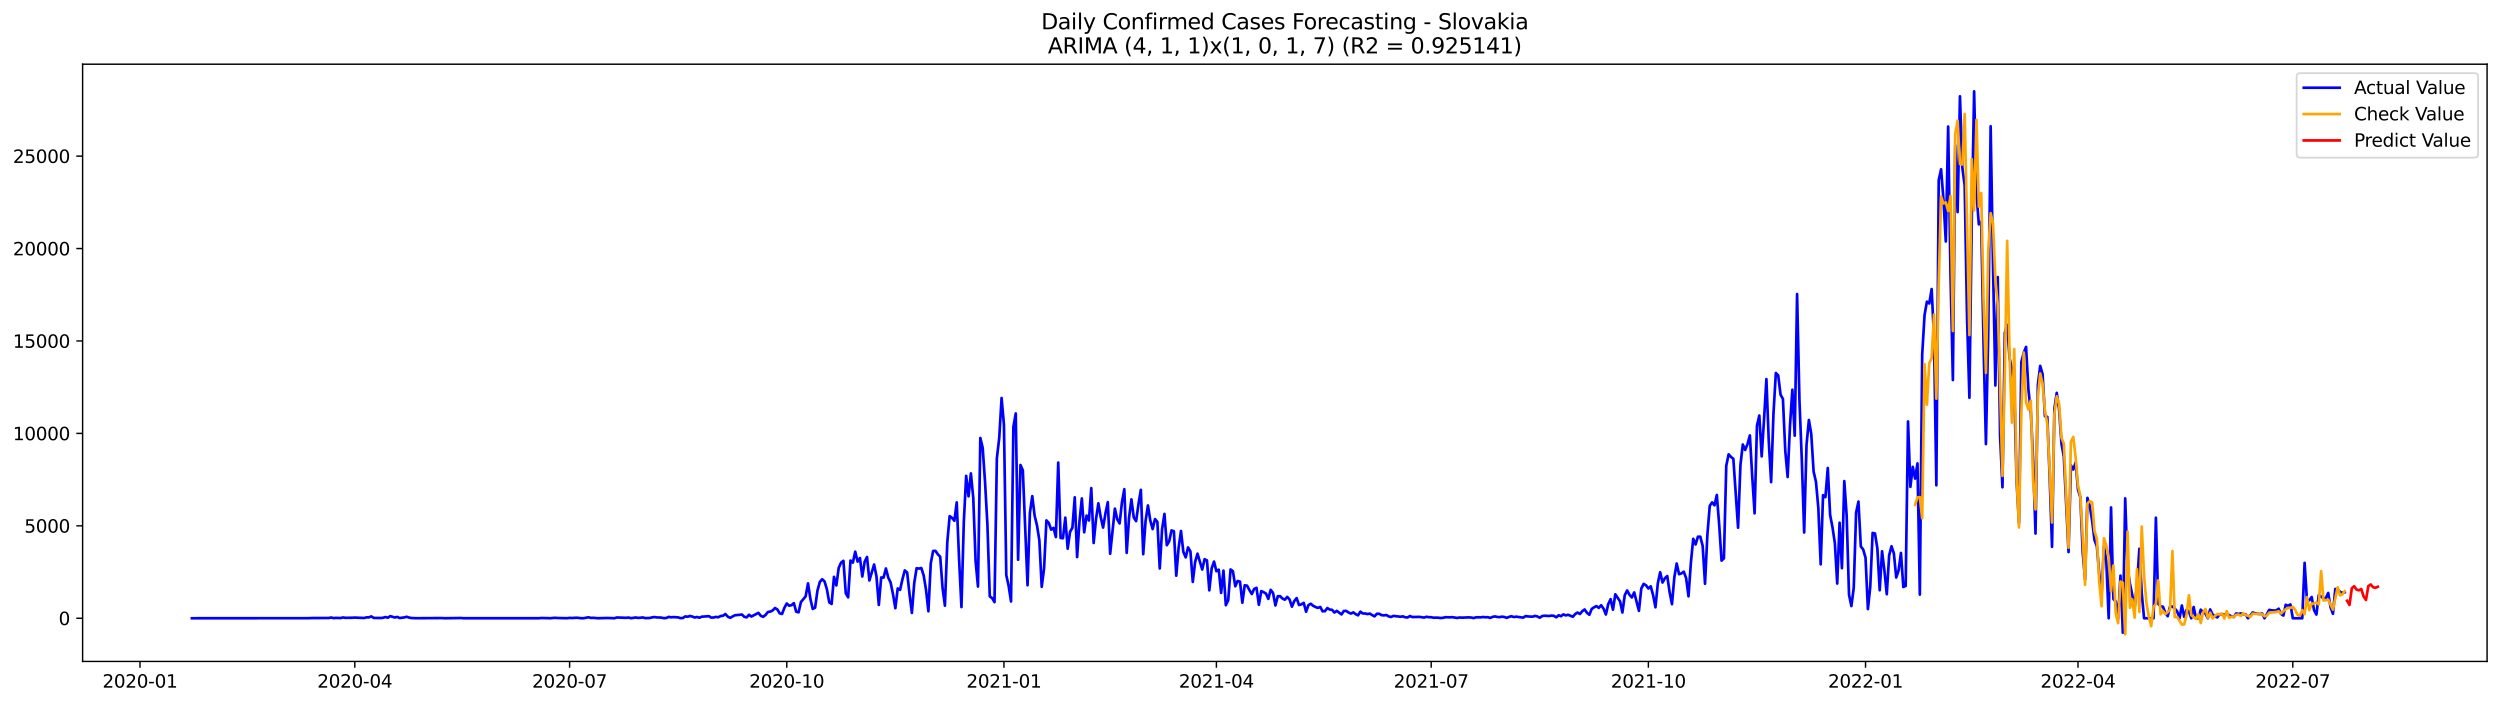 <?xml version="1.0" encoding="utf-8" standalone="no"?>
<!DOCTYPE svg PUBLIC "-//W3C//DTD SVG 1.1//EN"
  "http://www.w3.org/Graphics/SVG/1.1/DTD/svg11.dtd">
<svg xmlns:xlink="http://www.w3.org/1999/xlink" width="1392.412pt" height="392.274pt" viewBox="0 0 1392.412 392.274" xmlns="http://www.w3.org/2000/svg" version="1.1">
 <defs>
  <style type="text/css">*{stroke-linejoin: round; stroke-linecap: butt}</style>
 </defs>
 <g id="figure_1">
  <g id="patch_1">
   <path d="M 0 392.274 
L 1392.412 392.274 
L 1392.412 0 
L 0 0 
z
" style="fill: #ffffff"/>
  </g>
  <g id="axes_1">
   <g id="patch_2">
    <path d="M 46.013 368.396 
L 1385.213 368.396 
L 1385.213 35.755 
L 46.013 35.755 
z
" style="fill: #ffffff"/>
   </g>
   <g id="matplotlib.axis_1">
    <g id="xtick_1">
     <g id="line2d_1">
      <defs>
       <path id="mdaaba866e5" d="M 0 0 
L 0 3.5 
" style="stroke: #000000; stroke-width: 0.8"/>
      </defs>
      <g>
       <use xlink:href="#mdaaba866e5" x="77.961" y="368.396" style="stroke: #000000; stroke-width: 0.8"/>
      </g>
     </g>
     <g id="text_1">
      <!-- 2020-01 -->
      <g transform="translate(57.069 382.994)scale(0.1 -0.1)">
       <defs>
        <path id="DejaVuSans-32" d="M 1228 531 
L 3431 531 
L 3431 0 
L 469 0 
L 469 531 
Q 828 903 1448 1529 
Q 2069 2156 2228 2338 
Q 2531 2678 2651 2914 
Q 2772 3150 2772 3378 
Q 2772 3750 2511 3984 
Q 2250 4219 1831 4219 
Q 1534 4219 1204 4116 
Q 875 4013 500 3803 
L 500 4441 
Q 881 4594 1212 4672 
Q 1544 4750 1819 4750 
Q 2544 4750 2975 4387 
Q 3406 4025 3406 3419 
Q 3406 3131 3298 2873 
Q 3191 2616 2906 2266 
Q 2828 2175 2409 1742 
Q 1991 1309 1228 531 
z
" transform="scale(0.016)"/>
        <path id="DejaVuSans-30" d="M 2034 4250 
Q 1547 4250 1301 3770 
Q 1056 3291 1056 2328 
Q 1056 1369 1301 889 
Q 1547 409 2034 409 
Q 2525 409 2770 889 
Q 3016 1369 3016 2328 
Q 3016 3291 2770 3770 
Q 2525 4250 2034 4250 
z
M 2034 4750 
Q 2819 4750 3233 4129 
Q 3647 3509 3647 2328 
Q 3647 1150 3233 529 
Q 2819 -91 2034 -91 
Q 1250 -91 836 529 
Q 422 1150 422 2328 
Q 422 3509 836 4129 
Q 1250 4750 2034 4750 
z
" transform="scale(0.016)"/>
        <path id="DejaVuSans-2d" d="M 313 2009 
L 1997 2009 
L 1997 1497 
L 313 1497 
L 313 2009 
z
" transform="scale(0.016)"/>
        <path id="DejaVuSans-31" d="M 794 531 
L 1825 531 
L 1825 4091 
L 703 3866 
L 703 4441 
L 1819 4666 
L 2450 4666 
L 2450 531 
L 3481 531 
L 3481 0 
L 794 0 
L 794 531 
z
" transform="scale(0.016)"/>
       </defs>
       <use xlink:href="#DejaVuSans-32"/>
       <use xlink:href="#DejaVuSans-30" x="63.623"/>
       <use xlink:href="#DejaVuSans-32" x="127.246"/>
       <use xlink:href="#DejaVuSans-30" x="190.869"/>
       <use xlink:href="#DejaVuSans-2d" x="254.492"/>
       <use xlink:href="#DejaVuSans-30" x="290.576"/>
       <use xlink:href="#DejaVuSans-31" x="354.199"/>
      </g>
     </g>
    </g>
    <g id="xtick_2">
     <g id="line2d_2">
      <g>
       <use xlink:href="#mdaaba866e5" x="197.603" y="368.396" style="stroke: #000000; stroke-width: 0.8"/>
      </g>
     </g>
     <g id="text_2">
      <!-- 2020-04 -->
      <g transform="translate(176.711 382.994)scale(0.1 -0.1)">
       <defs>
        <path id="DejaVuSans-34" d="M 2419 4116 
L 825 1625 
L 2419 1625 
L 2419 4116 
z
M 2253 4666 
L 3047 4666 
L 3047 1625 
L 3713 1625 
L 3713 1100 
L 3047 1100 
L 3047 0 
L 2419 0 
L 2419 1100 
L 313 1100 
L 313 1709 
L 2253 4666 
z
" transform="scale(0.016)"/>
       </defs>
       <use xlink:href="#DejaVuSans-32"/>
       <use xlink:href="#DejaVuSans-30" x="63.623"/>
       <use xlink:href="#DejaVuSans-32" x="127.246"/>
       <use xlink:href="#DejaVuSans-30" x="190.869"/>
       <use xlink:href="#DejaVuSans-2d" x="254.492"/>
       <use xlink:href="#DejaVuSans-30" x="290.576"/>
       <use xlink:href="#DejaVuSans-34" x="354.199"/>
      </g>
     </g>
    </g>
    <g id="xtick_3">
     <g id="line2d_3">
      <g>
       <use xlink:href="#mdaaba866e5" x="317.245" y="368.396" style="stroke: #000000; stroke-width: 0.8"/>
      </g>
     </g>
     <g id="text_3">
      <!-- 2020-07 -->
      <g transform="translate(296.353 382.994)scale(0.1 -0.1)">
       <defs>
        <path id="DejaVuSans-37" d="M 525 4666 
L 3525 4666 
L 3525 4397 
L 1831 0 
L 1172 0 
L 2766 4134 
L 525 4134 
L 525 4666 
z
" transform="scale(0.016)"/>
       </defs>
       <use xlink:href="#DejaVuSans-32"/>
       <use xlink:href="#DejaVuSans-30" x="63.623"/>
       <use xlink:href="#DejaVuSans-32" x="127.246"/>
       <use xlink:href="#DejaVuSans-30" x="190.869"/>
       <use xlink:href="#DejaVuSans-2d" x="254.492"/>
       <use xlink:href="#DejaVuSans-30" x="290.576"/>
       <use xlink:href="#DejaVuSans-37" x="354.199"/>
      </g>
     </g>
    </g>
    <g id="xtick_4">
     <g id="line2d_4">
      <g>
       <use xlink:href="#mdaaba866e5" x="438.201" y="368.396" style="stroke: #000000; stroke-width: 0.8"/>
      </g>
     </g>
     <g id="text_4">
      <!-- 2020-10 -->
      <g transform="translate(417.31 382.994)scale(0.1 -0.1)">
       <use xlink:href="#DejaVuSans-32"/>
       <use xlink:href="#DejaVuSans-30" x="63.623"/>
       <use xlink:href="#DejaVuSans-32" x="127.246"/>
       <use xlink:href="#DejaVuSans-30" x="190.869"/>
       <use xlink:href="#DejaVuSans-2d" x="254.492"/>
       <use xlink:href="#DejaVuSans-31" x="290.576"/>
       <use xlink:href="#DejaVuSans-30" x="354.199"/>
      </g>
     </g>
    </g>
    <g id="xtick_5">
     <g id="line2d_5">
      <g>
       <use xlink:href="#mdaaba866e5" x="559.158" y="368.396" style="stroke: #000000; stroke-width: 0.8"/>
      </g>
     </g>
     <g id="text_5">
      <!-- 2021-01 -->
      <g transform="translate(538.266 382.994)scale(0.1 -0.1)">
       <use xlink:href="#DejaVuSans-32"/>
       <use xlink:href="#DejaVuSans-30" x="63.623"/>
       <use xlink:href="#DejaVuSans-32" x="127.246"/>
       <use xlink:href="#DejaVuSans-31" x="190.869"/>
       <use xlink:href="#DejaVuSans-2d" x="254.492"/>
       <use xlink:href="#DejaVuSans-30" x="290.576"/>
       <use xlink:href="#DejaVuSans-31" x="354.199"/>
      </g>
     </g>
    </g>
    <g id="xtick_6">
     <g id="line2d_6">
      <g>
       <use xlink:href="#mdaaba866e5" x="677.485" y="368.396" style="stroke: #000000; stroke-width: 0.8"/>
      </g>
     </g>
     <g id="text_6">
      <!-- 2021-04 -->
      <g transform="translate(656.593 382.994)scale(0.1 -0.1)">
       <use xlink:href="#DejaVuSans-32"/>
       <use xlink:href="#DejaVuSans-30" x="63.623"/>
       <use xlink:href="#DejaVuSans-32" x="127.246"/>
       <use xlink:href="#DejaVuSans-31" x="190.869"/>
       <use xlink:href="#DejaVuSans-2d" x="254.492"/>
       <use xlink:href="#DejaVuSans-30" x="290.576"/>
       <use xlink:href="#DejaVuSans-34" x="354.199"/>
      </g>
     </g>
    </g>
    <g id="xtick_7">
     <g id="line2d_7">
      <g>
       <use xlink:href="#mdaaba866e5" x="797.127" y="368.396" style="stroke: #000000; stroke-width: 0.8"/>
      </g>
     </g>
     <g id="text_7">
      <!-- 2021-07 -->
      <g transform="translate(776.235 382.994)scale(0.1 -0.1)">
       <use xlink:href="#DejaVuSans-32"/>
       <use xlink:href="#DejaVuSans-30" x="63.623"/>
       <use xlink:href="#DejaVuSans-32" x="127.246"/>
       <use xlink:href="#DejaVuSans-31" x="190.869"/>
       <use xlink:href="#DejaVuSans-2d" x="254.492"/>
       <use xlink:href="#DejaVuSans-30" x="290.576"/>
       <use xlink:href="#DejaVuSans-37" x="354.199"/>
      </g>
     </g>
    </g>
    <g id="xtick_8">
     <g id="line2d_8">
      <g>
       <use xlink:href="#mdaaba866e5" x="918.083" y="368.396" style="stroke: #000000; stroke-width: 0.8"/>
      </g>
     </g>
     <g id="text_8">
      <!-- 2021-10 -->
      <g transform="translate(897.192 382.994)scale(0.1 -0.1)">
       <use xlink:href="#DejaVuSans-32"/>
       <use xlink:href="#DejaVuSans-30" x="63.623"/>
       <use xlink:href="#DejaVuSans-32" x="127.246"/>
       <use xlink:href="#DejaVuSans-31" x="190.869"/>
       <use xlink:href="#DejaVuSans-2d" x="254.492"/>
       <use xlink:href="#DejaVuSans-31" x="290.576"/>
       <use xlink:href="#DejaVuSans-30" x="354.199"/>
      </g>
     </g>
    </g>
    <g id="xtick_9">
     <g id="line2d_9">
      <g>
       <use xlink:href="#mdaaba866e5" x="1039.04" y="368.396" style="stroke: #000000; stroke-width: 0.8"/>
      </g>
     </g>
     <g id="text_9">
      <!-- 2022-01 -->
      <g transform="translate(1018.149 382.994)scale(0.1 -0.1)">
       <use xlink:href="#DejaVuSans-32"/>
       <use xlink:href="#DejaVuSans-30" x="63.623"/>
       <use xlink:href="#DejaVuSans-32" x="127.246"/>
       <use xlink:href="#DejaVuSans-32" x="190.869"/>
       <use xlink:href="#DejaVuSans-2d" x="254.492"/>
       <use xlink:href="#DejaVuSans-30" x="290.576"/>
       <use xlink:href="#DejaVuSans-31" x="354.199"/>
      </g>
     </g>
    </g>
    <g id="xtick_10">
     <g id="line2d_10">
      <g>
       <use xlink:href="#mdaaba866e5" x="1157.367" y="368.396" style="stroke: #000000; stroke-width: 0.8"/>
      </g>
     </g>
     <g id="text_10">
      <!-- 2022-04 -->
      <g transform="translate(1136.476 382.994)scale(0.1 -0.1)">
       <use xlink:href="#DejaVuSans-32"/>
       <use xlink:href="#DejaVuSans-30" x="63.623"/>
       <use xlink:href="#DejaVuSans-32" x="127.246"/>
       <use xlink:href="#DejaVuSans-32" x="190.869"/>
       <use xlink:href="#DejaVuSans-2d" x="254.492"/>
       <use xlink:href="#DejaVuSans-30" x="290.576"/>
       <use xlink:href="#DejaVuSans-34" x="354.199"/>
      </g>
     </g>
    </g>
    <g id="xtick_11">
     <g id="line2d_11">
      <g>
       <use xlink:href="#mdaaba866e5" x="1277.009" y="368.396" style="stroke: #000000; stroke-width: 0.8"/>
      </g>
     </g>
     <g id="text_11">
      <!-- 2022-07 -->
      <g transform="translate(1256.118 382.994)scale(0.1 -0.1)">
       <use xlink:href="#DejaVuSans-32"/>
       <use xlink:href="#DejaVuSans-30" x="63.623"/>
       <use xlink:href="#DejaVuSans-32" x="127.246"/>
       <use xlink:href="#DejaVuSans-32" x="190.869"/>
       <use xlink:href="#DejaVuSans-2d" x="254.492"/>
       <use xlink:href="#DejaVuSans-30" x="290.576"/>
       <use xlink:href="#DejaVuSans-37" x="354.199"/>
      </g>
     </g>
    </g>
   </g>
   <g id="matplotlib.axis_2">
    <g id="ytick_1">
     <g id="line2d_12">
      <defs>
       <path id="m11fe062d06" d="M 0 0 
L -3.5 0 
" style="stroke: #000000; stroke-width: 0.8"/>
      </defs>
      <g>
       <use xlink:href="#m11fe062d06" x="46.013" y="344.343" style="stroke: #000000; stroke-width: 0.8"/>
      </g>
     </g>
     <g id="text_12">
      <!-- 0 -->
      <g transform="translate(32.65 348.142)scale(0.1 -0.1)">
       <use xlink:href="#DejaVuSans-30"/>
      </g>
     </g>
    </g>
    <g id="ytick_2">
     <g id="line2d_13">
      <g>
       <use xlink:href="#m11fe062d06" x="46.013" y="292.865" style="stroke: #000000; stroke-width: 0.8"/>
      </g>
     </g>
     <g id="text_13">
      <!-- 5000 -->
      <g transform="translate(13.562 296.664)scale(0.1 -0.1)">
       <defs>
        <path id="DejaVuSans-35" d="M 691 4666 
L 3169 4666 
L 3169 4134 
L 1269 4134 
L 1269 2991 
Q 1406 3038 1543 3061 
Q 1681 3084 1819 3084 
Q 2600 3084 3056 2656 
Q 3513 2228 3513 1497 
Q 3513 744 3044 326 
Q 2575 -91 1722 -91 
Q 1428 -91 1123 -41 
Q 819 9 494 109 
L 494 744 
Q 775 591 1075 516 
Q 1375 441 1709 441 
Q 2250 441 2565 725 
Q 2881 1009 2881 1497 
Q 2881 1984 2565 2268 
Q 2250 2553 1709 2553 
Q 1456 2553 1204 2497 
Q 953 2441 691 2322 
L 691 4666 
z
" transform="scale(0.016)"/>
       </defs>
       <use xlink:href="#DejaVuSans-35"/>
       <use xlink:href="#DejaVuSans-30" x="63.623"/>
       <use xlink:href="#DejaVuSans-30" x="127.246"/>
       <use xlink:href="#DejaVuSans-30" x="190.869"/>
      </g>
     </g>
    </g>
    <g id="ytick_3">
     <g id="line2d_14">
      <g>
       <use xlink:href="#m11fe062d06" x="46.013" y="241.386" style="stroke: #000000; stroke-width: 0.8"/>
      </g>
     </g>
     <g id="text_14">
      <!-- 10000 -->
      <g transform="translate(7.2 245.186)scale(0.1 -0.1)">
       <use xlink:href="#DejaVuSans-31"/>
       <use xlink:href="#DejaVuSans-30" x="63.623"/>
       <use xlink:href="#DejaVuSans-30" x="127.246"/>
       <use xlink:href="#DejaVuSans-30" x="190.869"/>
       <use xlink:href="#DejaVuSans-30" x="254.492"/>
      </g>
     </g>
    </g>
    <g id="ytick_4">
     <g id="line2d_15">
      <g>
       <use xlink:href="#m11fe062d06" x="46.013" y="189.908" style="stroke: #000000; stroke-width: 0.8"/>
      </g>
     </g>
     <g id="text_15">
      <!-- 15000 -->
      <g transform="translate(7.2 193.707)scale(0.1 -0.1)">
       <use xlink:href="#DejaVuSans-31"/>
       <use xlink:href="#DejaVuSans-35" x="63.623"/>
       <use xlink:href="#DejaVuSans-30" x="127.246"/>
       <use xlink:href="#DejaVuSans-30" x="190.869"/>
       <use xlink:href="#DejaVuSans-30" x="254.492"/>
      </g>
     </g>
    </g>
    <g id="ytick_5">
     <g id="line2d_16">
      <g>
       <use xlink:href="#m11fe062d06" x="46.013" y="138.43" style="stroke: #000000; stroke-width: 0.8"/>
      </g>
     </g>
     <g id="text_16">
      <!-- 20000 -->
      <g transform="translate(7.2 142.229)scale(0.1 -0.1)">
       <use xlink:href="#DejaVuSans-32"/>
       <use xlink:href="#DejaVuSans-30" x="63.623"/>
       <use xlink:href="#DejaVuSans-30" x="127.246"/>
       <use xlink:href="#DejaVuSans-30" x="190.869"/>
       <use xlink:href="#DejaVuSans-30" x="254.492"/>
      </g>
     </g>
    </g>
    <g id="ytick_6">
     <g id="line2d_17">
      <g>
       <use xlink:href="#m11fe062d06" x="46.013" y="86.951" style="stroke: #000000; stroke-width: 0.8"/>
      </g>
     </g>
     <g id="text_17">
      <!-- 25000 -->
      <g transform="translate(7.2 90.751)scale(0.1 -0.1)">
       <use xlink:href="#DejaVuSans-32"/>
       <use xlink:href="#DejaVuSans-35" x="63.623"/>
       <use xlink:href="#DejaVuSans-30" x="127.246"/>
       <use xlink:href="#DejaVuSans-30" x="190.869"/>
       <use xlink:href="#DejaVuSans-30" x="254.492"/>
      </g>
     </g>
    </g>
   </g>
   <g id="line2d_18">
    <path d="M 106.885 344.343 
L 171.308 344.312 
L 173.937 344.23 
L 183.14 344.199 
L 184.455 343.921 
L 185.77 344.271 
L 187.085 344.147 
L 189.714 344.24 
L 191.029 343.9 
L 192.344 344.106 
L 196.288 344.065 
L 197.603 343.962 
L 200.232 344.096 
L 202.862 344.199 
L 204.176 343.838 
L 205.491 343.859 
L 206.806 343.303 
L 208.121 344.147 
L 212.065 344.199 
L 213.38 344.065 
L 214.694 343.663 
L 216.009 344.055 
L 217.324 343.169 
L 219.953 343.931 
L 221.268 343.602 
L 222.583 344.219 
L 225.212 343.88 
L 226.527 343.509 
L 227.842 343.982 
L 229.157 344.209 
L 231.786 344.322 
L 246.248 344.24 
L 247.563 344.343 
L 256.766 344.209 
L 258.081 344.333 
L 300.153 344.333 
L 301.468 344.199 
L 306.727 344.333 
L 308.041 344.158 
L 309.356 344.106 
L 310.671 344.209 
L 313.3 344.271 
L 315.93 344.322 
L 317.245 344.137 
L 318.559 344.209 
L 321.189 344.044 
L 323.818 344.333 
L 325.133 344.322 
L 327.763 343.797 
L 329.077 344.147 
L 330.392 344.106 
L 333.021 344.333 
L 338.28 344.199 
L 342.225 344.333 
L 343.539 343.921 
L 348.798 344.106 
L 350.113 343.952 
L 351.428 344.322 
L 354.057 343.921 
L 355.372 344.137 
L 356.687 344.065 
L 358.002 343.88 
L 359.316 344.271 
L 361.946 344.199 
L 363.261 343.838 
L 364.575 343.694 
L 365.89 343.9 
L 367.205 343.9 
L 368.52 344.034 
L 369.834 344.312 
L 371.149 344.178 
L 372.464 343.571 
L 373.779 343.838 
L 375.093 343.705 
L 377.723 343.859 
L 379.038 344.291 
L 380.352 344.188 
L 381.667 343.313 
L 382.982 343.519 
L 384.297 343.076 
L 385.611 343.406 
L 386.926 343.931 
L 388.241 343.643 
L 389.556 344.055 
L 390.87 343.478 
L 393.5 343.293 
L 394.815 343.169 
L 396.129 343.993 
L 397.444 343.921 
L 398.759 343.602 
L 400.074 343.797 
L 401.388 343.097 
L 402.703 342.932 
L 404.018 342.016 
L 405.333 343.437 
L 406.647 344.116 
L 409.277 342.685 
L 411.906 342.428 
L 413.221 342.273 
L 414.536 343.529 
L 415.85 343.849 
L 417.165 342.407 
L 418.48 343.396 
L 422.424 341.357 
L 423.739 342.994 
L 425.054 343.529 
L 426.368 342.541 
L 427.683 340.863 
L 428.998 340.636 
L 430.313 340.029 
L 431.627 338.66 
L 432.942 339.422 
L 434.257 341.614 
L 435.572 341.965 
L 436.886 338.505 
L 438.201 336.137 
L 439.516 337.352 
L 440.831 337.095 
L 442.145 335.921 
L 443.46 340.708 
L 444.775 341.048 
L 446.09 335.314 
L 448.719 332.153 
L 450.034 324.915 
L 451.349 333.491 
L 452.663 339.154 
L 453.978 338.464 
L 455.293 328.961 
L 456.608 324.163 
L 457.922 322.609 
L 459.237 323.803 
L 460.552 328.21 
L 461.867 335.489 
L 463.181 336.374 
L 464.496 321.281 
L 465.811 326.058 
L 467.126 316.318 
L 468.44 313.363 
L 469.755 312.354 
L 471.07 330.423 
L 472.385 332.688 
L 473.699 312.21 
L 475.014 313.353 
L 476.329 307.258 
L 477.644 312.787 
L 478.958 310.81 
L 480.273 321.085 
L 481.588 312.859 
L 482.903 310.223 
L 484.217 323.299 
L 486.847 314.424 
L 488.161 321.003 
L 489.476 336.93 
L 490.791 321.641 
L 492.106 321.713 
L 493.42 316.627 
L 494.735 321.723 
L 496.05 324.483 
L 497.365 330.969 
L 498.679 338.763 
L 499.994 327.746 
L 501.309 328.539 
L 502.624 322.65 
L 503.938 317.698 
L 505.253 318.892 
L 506.568 330.897 
L 507.883 341.378 
L 509.197 324.73 
L 510.512 316.493 
L 511.827 316.689 
L 513.142 316.38 
L 514.456 320.519 
L 515.771 328.56 
L 517.086 340.472 
L 518.401 313.754 
L 519.715 306.867 
L 521.03 306.815 
L 522.345 308.74 
L 523.66 310.058 
L 524.974 327.499 
L 526.289 337.332 
L 527.604 301.997 
L 528.919 287.47 
L 530.233 288.427 
L 531.548 290.044 
L 532.863 279.82 
L 534.178 311.5 
L 535.492 338.124 
L 536.807 290.744 
L 538.122 265.035 
L 539.437 276.433 
L 540.751 263.676 
L 542.066 277.195 
L 543.381 312.612 
L 544.696 326.686 
L 546.01 243.929 
L 547.325 249.468 
L 548.64 268.629 
L 549.955 292.206 
L 551.269 332.173 
L 552.584 333.162 
L 553.899 335.355 
L 555.214 255.306 
L 556.528 244.032 
L 557.843 221.67 
L 559.158 236.486 
L 560.473 320.395 
L 561.787 326.377 
L 563.102 334.994 
L 564.417 237.814 
L 565.731 230.267 
L 567.046 311.757 
L 568.361 258.982 
L 569.676 261.947 
L 572.305 325.965 
L 573.62 285.616 
L 574.935 276.34 
L 576.249 287.171 
L 577.564 292.638 
L 578.879 300.885 
L 580.194 326.83 
L 581.508 316.606 
L 582.823 289.838 
L 584.138 291.279 
L 585.453 295.006 
L 586.767 294.018 
L 588.082 299.124 
L 589.397 257.653 
L 590.712 299.619 
L 592.026 299.783 
L 593.341 288.314 
L 594.656 305.611 
L 595.971 296.252 
L 597.285 293.915 
L 598.6 276.989 
L 599.915 310.275 
L 601.23 290.424 
L 602.544 277.617 
L 603.859 296.468 
L 605.174 287.171 
L 606.489 289.889 
L 607.803 271.861 
L 609.118 302.419 
L 610.433 289.21 
L 611.748 280.345 
L 613.062 288.026 
L 614.377 293.843 
L 615.692 285.936 
L 617.007 279.676 
L 618.321 308.401 
L 620.951 283.3 
L 622.266 289.251 
L 623.58 291.526 
L 624.895 279.696 
L 626.21 272.459 
L 627.525 307.917 
L 628.839 288.386 
L 630.154 278.121 
L 631.469 288.252 
L 632.784 290.239 
L 634.098 280.695 
L 635.413 272.819 
L 636.728 308.679 
L 638.043 290.167 
L 639.357 281.508 
L 640.672 289.879 
L 641.987 294.687 
L 643.301 289.107 
L 644.616 290.702 
L 645.931 316.606 
L 647.246 294.738 
L 648.56 286.234 
L 649.875 303.665 
L 651.19 301.492 
L 652.505 295.418 
L 653.819 295.922 
L 655.134 320.642 
L 656.449 305.106 
L 657.764 295.737 
L 659.078 307.371 
L 660.393 310.429 
L 661.708 304.921 
L 663.023 307.114 
L 664.337 324.102 
L 665.652 312.921 
L 666.967 308.38 
L 669.596 317.203 
L 670.911 311.448 
L 672.226 312.138 
L 673.541 328.796 
L 674.855 316.606 
L 676.17 312.787 
L 677.485 318.13 
L 678.8 317.286 
L 680.114 330.228 
L 681.429 317.821 
L 682.744 337.064 
L 684.059 334.335 
L 685.373 317.162 
L 686.688 318.151 
L 688.003 326.542 
L 689.318 323.577 
L 690.632 323.947 
L 691.947 335.684 
L 693.262 325.975 
L 694.577 326.202 
L 695.891 328.663 
L 697.206 330.856 
L 698.521 328.014 
L 699.836 327.406 
L 701.15 336.848 
L 702.465 329.208 
L 703.78 329.816 
L 705.095 330.598 
L 706.409 333.553 
L 707.724 328.529 
L 709.039 330.248 
L 710.354 337.218 
L 711.668 332.091 
L 712.983 332.07 
L 714.298 333.368 
L 715.612 334.016 
L 716.927 332.451 
L 718.242 333.882 
L 719.557 337.887 
L 720.871 334.768 
L 722.186 333.121 
L 723.501 336.981 
L 724.816 336.611 
L 726.13 335.777 
L 727.445 340.719 
L 728.76 337.023 
L 730.075 336.271 
L 731.389 337.414 
L 732.704 338.093 
L 734.019 338.577 
L 735.334 338.052 
L 736.648 340.482 
L 737.963 340.369 
L 739.278 338.67 
L 740.593 339.483 
L 741.907 339.658 
L 743.222 341.151 
L 744.537 340.245 
L 747.166 342.201 
L 748.481 340.266 
L 749.796 340.255 
L 751.111 341.151 
L 752.425 341.738 
L 753.74 341.069 
L 755.055 342.057 
L 756.37 342.726 
L 757.684 340.688 
L 758.999 341.687 
L 760.314 341.687 
L 761.629 342.006 
L 762.943 341.748 
L 764.258 342.593 
L 765.573 343.293 
L 766.888 341.841 
L 768.202 341.862 
L 769.517 342.634 
L 770.832 342.737 
L 772.147 342.541 
L 773.461 343.324 
L 774.776 343.632 
L 776.091 343.035 
L 780.035 343.509 
L 781.35 343.282 
L 782.665 343.818 
L 783.979 343.91 
L 785.294 343.128 
L 786.609 343.674 
L 790.553 343.581 
L 793.182 343.962 
L 794.497 343.529 
L 795.812 343.756 
L 797.127 343.777 
L 798.441 344.055 
L 799.756 343.993 
L 801.071 344.044 
L 802.386 344.219 
L 803.7 344.096 
L 805.015 343.766 
L 807.645 343.828 
L 808.959 343.746 
L 811.589 344.188 
L 812.904 343.921 
L 814.218 344.013 
L 818.163 343.849 
L 819.477 343.962 
L 820.792 344.23 
L 822.107 343.807 
L 824.736 343.828 
L 826.051 343.653 
L 827.366 343.797 
L 828.681 343.746 
L 829.995 344.147 
L 831.31 343.591 
L 832.625 343.313 
L 833.94 343.632 
L 835.254 343.725 
L 836.569 343.457 
L 837.884 343.643 
L 839.199 344.116 
L 840.513 343.581 
L 841.828 343.231 
L 843.143 343.674 
L 844.458 343.457 
L 848.402 344.003 
L 849.717 343.118 
L 851.031 343.344 
L 853.661 343.468 
L 854.976 343.025 
L 856.29 343.365 
L 857.605 344.055 
L 858.92 343.118 
L 860.235 342.932 
L 862.864 343.087 
L 864.179 342.85 
L 865.494 343.025 
L 866.808 343.818 
L 868.123 342.665 
L 869.438 343.21 
L 870.752 342.191 
L 872.067 342.768 
L 873.382 342.407 
L 876.011 343.519 
L 877.326 342.006 
L 878.641 341.172 
L 879.956 341.975 
L 881.27 340.389 
L 882.585 339.452 
L 883.9 341.347 
L 885.215 342.397 
L 886.529 339.154 
L 887.844 338.248 
L 889.159 337.579 
L 890.474 338.557 
L 891.788 337.105 
L 893.103 338.969 
L 894.418 342.253 
L 895.733 336.456 
L 897.047 333.728 
L 898.362 339.586 
L 899.677 331.01 
L 902.306 334.912 
L 903.621 341.141 
L 904.936 331.494 
L 906.251 328.879 
L 907.565 331.288 
L 908.88 332.76 
L 910.195 329.96 
L 912.824 340.235 
L 914.139 327.777 
L 915.454 325.203 
L 916.769 325.986 
L 918.083 327.757 
L 919.398 326.573 
L 920.713 331.463 
L 922.028 338.248 
L 923.342 324.925 
L 924.657 318.727 
L 925.972 324.452 
L 927.287 322.063 
L 928.601 320.858 
L 929.916 329.816 
L 931.231 336.508 
L 932.546 321.569 
L 933.86 313.857 
L 935.175 319.808 
L 936.49 319.366 
L 937.805 318.418 
L 939.119 321.991 
L 940.434 332.142 
L 941.749 313.549 
L 943.064 300.102 
L 944.378 303.243 
L 945.693 298.908 
L 947.008 298.929 
L 948.322 304.056 
L 949.637 325.141 
L 950.952 297.755 
L 952.267 281.766 
L 953.581 279.779 
L 954.896 281.436 
L 956.211 275.681 
L 957.526 292.247 
L 958.84 312.241 
L 960.155 310.985 
L 961.47 259.383 
L 962.785 253.051 
L 964.099 254.503 
L 965.414 255.533 
L 968.044 293.925 
L 969.358 259.074 
L 970.673 247.564 
L 971.988 250.611 
L 973.303 247.358 
L 974.617 242.509 
L 975.932 265.396 
L 977.247 285.915 
L 978.562 237.103 
L 979.876 231.43 
L 981.191 254.194 
L 982.506 233.675 
L 983.821 211.169 
L 985.135 245.669 
L 986.45 268.546 
L 987.765 230.288 
L 989.08 207.761 
L 990.394 209.048 
L 991.709 219.817 
L 993.024 222.216 
L 994.339 251.095 
L 995.653 265.663 
L 996.968 236.928 
L 998.283 217.068 
L 999.598 242.653 
L 1000.912 163.778 
L 1002.227 222.916 
L 1003.542 256.088 
L 1004.857 296.581 
L 1006.171 247.77 
L 1007.486 233.932 
L 1008.801 241.695 
L 1010.116 262.647 
L 1011.43 268.371 
L 1012.745 282.919 
L 1014.06 314.321 
L 1015.375 275.805 
L 1016.689 276.906 
L 1018.004 260.649 
L 1019.319 286.852 
L 1020.634 293.699 
L 1021.948 302.522 
L 1023.263 325.008 
L 1024.578 291.145 
L 1025.892 316.462 
L 1027.207 267.97 
L 1028.522 287.202 
L 1029.837 331.247 
L 1031.151 337.548 
L 1032.466 327.417 
L 1033.781 285.503 
L 1035.096 279.346 
L 1036.41 304.365 
L 1037.725 306.033 
L 1039.04 310.655 
L 1040.355 339.236 
L 1041.669 326.748 
L 1042.984 296.818 
L 1044.299 297.137 
L 1045.614 305.363 
L 1046.928 328.745 
L 1048.243 307.031 
L 1049.558 317.862 
L 1050.873 330.958 
L 1052.187 309.317 
L 1053.502 304.241 
L 1054.817 308.195 
L 1056.132 321.662 
L 1057.446 317.718 
L 1058.761 307.968 
L 1060.076 326.923 
L 1061.391 326.367 
L 1062.705 234.746 
L 1064.02 271.172 
L 1065.335 260.021 
L 1066.65 266.569 
L 1067.964 258.096 
L 1069.279 331.175 
L 1070.594 197.465 
L 1071.909 175.474 
L 1073.223 168.009 
L 1074.538 169.039 
L 1075.853 160.998 
L 1077.168 187.849 
L 1078.482 270.296 
L 1079.797 100.315 
L 1081.112 94.292 
L 1082.427 110.992 
L 1083.741 134.487 
L 1085.056 70.478 
L 1086.371 153.4 
L 1087.686 211.663 
L 1089 81.062 
L 1090.315 118.116 
L 1091.63 53.635 
L 1092.945 93.314 
L 1094.259 103.404 
L 1095.574 176.977 
L 1096.889 221.526 
L 1098.204 122.708 
L 1099.518 50.876 
L 1100.833 108.047 
L 1102.148 124.942 
L 1103.462 123.522 
L 1104.777 192.132 
L 1106.092 247.337 
L 1107.407 183.926 
L 1108.721 70.334 
L 1110.036 147.572 
L 1111.351 214.71 
L 1112.666 154.316 
L 1113.98 242.91 
L 1115.295 271.388 
L 1116.61 185.409 
L 1117.925 180.941 
L 1119.239 199.329 
L 1120.554 205.527 
L 1121.869 217.037 
L 1123.184 268.361 
L 1124.498 291.197 
L 1125.813 201.717 
L 1127.128 196.518 
L 1128.443 193.234 
L 1129.757 216.986 
L 1131.072 228.918 
L 1132.387 256.274 
L 1133.702 297.158 
L 1135.016 214.309 
L 1136.331 203.787 
L 1137.646 208.42 
L 1138.961 231.801 
L 1140.275 232.172 
L 1141.59 265.643 
L 1142.905 304.571 
L 1144.22 227.611 
L 1145.534 218.818 
L 1146.849 228.043 
L 1148.164 247.131 
L 1149.479 254.369 
L 1152.108 307.484 
L 1153.423 259.126 
L 1154.738 261.504 
L 1156.052 257.561 
L 1157.367 272.644 
L 1158.682 277.061 
L 1159.997 307.68 
L 1161.311 322.691 
L 1162.626 277.298 
L 1163.941 281.982 
L 1165.256 290.157 
L 1166.57 300.875 
L 1167.885 304.303 
L 1169.2 319.448 
L 1170.515 331 
L 1171.829 304.21 
L 1173.144 312.601 
L 1174.459 344.343 
L 1175.774 282.641 
L 1177.088 333.666 
L 1178.403 334.964 
L 1179.718 344.343 
L 1181.032 320.611 
L 1182.347 352.415 
L 1183.662 277.586 
L 1184.977 316.678 
L 1186.291 325.018 
L 1187.606 331.391 
L 1188.921 338.443 
L 1190.236 325.636 
L 1191.55 305.641 
L 1192.865 330.33 
L 1194.18 344.343 
L 1199.439 344.343 
L 1200.754 288.355 
L 1202.068 336.323 
L 1203.383 337.64 
L 1204.698 337.939 
L 1206.013 341.316 
L 1207.327 343.2 
L 1208.642 337.836 
L 1209.957 337.815 
L 1211.272 338.999 
L 1212.586 340.451 
L 1213.901 344.343 
L 1215.216 337.239 
L 1216.531 343.55 
L 1217.845 339.638 
L 1219.16 340.595 
L 1220.475 344.343 
L 1221.79 338.073 
L 1223.104 344.343 
L 1224.419 344.343 
L 1225.734 339.566 
L 1227.049 341.038 
L 1228.363 341.738 
L 1229.678 344.343 
L 1230.993 339.432 
L 1232.308 342.232 
L 1233.622 343.231 
L 1234.937 343.869 
L 1236.252 342.088 
L 1241.511 342.479 
L 1242.826 343.334 
L 1244.14 343.684 
L 1245.455 341.666 
L 1246.77 341.975 
L 1248.085 341.645 
L 1249.399 342.098 
L 1250.714 342.232 
L 1252.029 344.343 
L 1253.344 342.85 
L 1254.658 341.11 
L 1255.973 341.542 
L 1257.288 341.851 
L 1258.602 341.995 
L 1259.917 341.717 
L 1261.232 344.343 
L 1262.547 342.16 
L 1263.861 339.669 
L 1265.176 339.926 
L 1266.491 340.06 
L 1267.806 339.977 
L 1269.12 339.02 
L 1270.435 341.944 
L 1271.75 342.85 
L 1273.065 336.848 
L 1274.379 337.383 
L 1275.694 336.642 
L 1277.009 344.343 
L 1282.268 344.343 
L 1283.583 313.497 
L 1284.897 334.377 
L 1286.212 334.335 
L 1287.527 332.503 
L 1288.842 339.833 
L 1290.156 342.294 
L 1291.471 331.484 
L 1292.786 332.266 
L 1294.101 333.254 
L 1295.415 333.09 
L 1296.73 330.258 
L 1298.045 338.227 
L 1299.36 341.872 
L 1300.674 328.055 
L 1301.989 328.271 
L 1303.304 329.579 
L 1304.619 330.217 
L 1305.933 329.898 
L 1305.933 329.898 
" clip-path="url(#p71a944a32a)" style="fill: none; stroke: #0000ff; stroke-width: 1.5; stroke-linecap: square"/>
   </g>
   <g id="line2d_19">
    <path d="M 1066.65 281.133 
L 1067.964 277.034 
L 1069.279 276.858 
L 1070.594 288.633 
L 1071.909 202.797 
L 1073.223 225.362 
L 1074.538 202.226 
L 1075.853 199.542 
L 1077.168 175.211 
L 1078.482 222.049 
L 1079.797 158.025 
L 1081.112 109.46 
L 1082.427 113.321 
L 1083.741 112.738 
L 1085.056 117.531 
L 1086.371 109.075 
L 1087.686 184.347 
L 1089 74.535 
L 1090.315 67.201 
L 1091.63 91.378 
L 1092.945 91.609 
L 1094.259 63.481 
L 1096.889 186.622 
L 1098.204 88.659 
L 1099.518 117.183 
L 1100.833 66.731 
L 1102.148 115.084 
L 1103.462 107.504 
L 1104.777 167.373 
L 1106.092 207.659 
L 1107.407 139.33 
L 1108.721 118.703 
L 1110.036 124.432 
L 1111.351 155.749 
L 1112.666 169.7 
L 1113.98 215.003 
L 1115.295 265.095 
L 1116.61 208.15 
L 1117.925 134.163 
L 1119.239 197.546 
L 1120.554 235.386 
L 1121.869 194.45 
L 1123.184 266.029 
L 1124.498 293.781 
L 1125.813 229.926 
L 1127.128 196.33 
L 1128.443 224.076 
L 1129.757 228.058 
L 1131.072 223.085 
L 1132.387 268.412 
L 1133.702 283.732 
L 1135.016 221.147 
L 1136.331 208.007 
L 1137.646 213.751 
L 1138.961 228.683 
L 1140.275 236.223 
L 1141.59 261.741 
L 1142.905 291.01 
L 1144.22 230.657 
L 1145.534 220.747 
L 1146.849 224.906 
L 1148.164 243.9 
L 1149.479 247.065 
L 1152.108 305.05 
L 1153.423 245.996 
L 1154.738 243.349 
L 1156.052 254.722 
L 1157.367 270.383 
L 1158.682 276.339 
L 1159.997 298.872 
L 1161.311 325.715 
L 1162.626 280.366 
L 1163.941 279.165 
L 1165.256 279.806 
L 1166.57 295.77 
L 1167.885 300.051 
L 1169.2 324.066 
L 1170.515 337.663 
L 1171.829 299.794 
L 1173.144 303.962 
L 1174.459 310.229 
L 1175.774 329.412 
L 1177.088 314.965 
L 1178.403 341.777 
L 1179.718 347.089 
L 1181.032 323.869 
L 1182.347 324.592 
L 1183.662 353.276 
L 1184.977 296.08 
L 1186.291 338.496 
L 1187.606 333.795 
L 1188.921 343.981 
L 1190.236 317.003 
L 1191.55 340.839 
L 1192.865 293.31 
L 1194.18 320.559 
L 1195.495 335.904 
L 1196.809 343.467 
L 1198.124 348.784 
L 1199.439 338.086 
L 1200.754 336.316 
L 1202.068 323.256 
L 1203.383 342.144 
L 1204.698 340.291 
L 1206.013 342.009 
L 1207.327 340.936 
L 1208.642 339.485 
L 1209.957 306.915 
L 1211.272 343.701 
L 1212.586 343.581 
L 1215.216 347.861 
L 1216.531 347.768 
L 1217.845 342.405 
L 1219.16 331.548 
L 1220.475 342.647 
L 1223.104 344.746 
L 1224.419 342.114 
L 1225.734 347.047 
L 1227.049 341.117 
L 1228.363 339.188 
L 1229.678 344.069 
L 1230.993 341.232 
L 1232.308 344.461 
L 1233.622 343.126 
L 1234.937 341.986 
L 1236.252 342.278 
L 1237.567 341.688 
L 1238.881 344.507 
L 1240.196 340.375 
L 1241.511 344.067 
L 1242.826 343.531 
L 1244.14 343.585 
L 1245.455 342.42 
L 1246.77 342.297 
L 1248.085 343.003 
L 1249.399 341.595 
L 1250.714 342.683 
L 1252.029 342.921 
L 1253.344 343.582 
L 1254.658 341.771 
L 1255.973 341.917 
L 1258.602 341.909 
L 1259.917 342.149 
L 1261.232 343.252 
L 1262.547 342.874 
L 1263.861 341.218 
L 1266.491 341.009 
L 1267.806 340.853 
L 1269.12 340.449 
L 1270.435 341.708 
L 1271.75 340.404 
L 1273.065 339.327 
L 1274.379 338.553 
L 1275.694 338.585 
L 1277.009 337.985 
L 1278.324 339.675 
L 1279.638 342.426 
L 1280.953 342.996 
L 1282.268 339.774 
L 1283.583 342.056 
L 1284.897 332.595 
L 1286.212 339.81 
L 1287.527 336.27 
L 1288.842 336.085 
L 1290.156 335.578 
L 1291.471 336.641 
L 1292.786 318.064 
L 1294.101 334.495 
L 1295.415 334.281 
L 1296.73 333.942 
L 1299.36 339.526 
L 1301.989 327.055 
L 1303.304 331.596 
L 1304.619 331.023 
L 1305.933 329.306 
L 1305.933 329.306 
" clip-path="url(#p71a944a32a)" style="fill: none; stroke: #ffa500; stroke-width: 1.5; stroke-linecap: square"/>
   </g>
   <g id="line2d_20">
    <path d="M 1307.248 334.598 
L 1308.563 336.957 
L 1309.878 327.633 
L 1311.192 326.515 
L 1312.507 328.38 
L 1313.822 328.782 
L 1315.137 328.072 
L 1316.451 332.194 
L 1317.766 334.149 
L 1319.081 326.442 
L 1320.396 325.52 
L 1321.71 327.038 
L 1323.025 327.374 
L 1324.34 326.79 
" clip-path="url(#p71a944a32a)" style="fill: none; stroke: #ff0000; stroke-width: 1.5; stroke-linecap: square"/>
   </g>
   <g id="patch_3">
    <path d="M 46.013 368.396 
L 46.013 35.755 
" style="fill: none; stroke: #000000; stroke-width: 0.8; stroke-linejoin: miter; stroke-linecap: square"/>
   </g>
   <g id="patch_4">
    <path d="M 1385.213 368.396 
L 1385.213 35.755 
" style="fill: none; stroke: #000000; stroke-width: 0.8; stroke-linejoin: miter; stroke-linecap: square"/>
   </g>
   <g id="patch_5">
    <path d="M 46.013 368.396 
L 1385.213 368.396 
" style="fill: none; stroke: #000000; stroke-width: 0.8; stroke-linejoin: miter; stroke-linecap: square"/>
   </g>
   <g id="patch_6">
    <path d="M 46.013 35.755 
L 1385.213 35.755 
" style="fill: none; stroke: #000000; stroke-width: 0.8; stroke-linejoin: miter; stroke-linecap: square"/>
   </g>
   <g id="text_18">
    <!-- Daily Confirmed Cases Forecasting - Slovakia -->
    <g transform="translate(579.919 16.318)scale(0.12 -0.12)">
     <defs>
      <path id="DejaVuSans-44" d="M 1259 4147 
L 1259 519 
L 2022 519 
Q 2988 519 3436 956 
Q 3884 1394 3884 2338 
Q 3884 3275 3436 3711 
Q 2988 4147 2022 4147 
L 1259 4147 
z
M 628 4666 
L 1925 4666 
Q 3281 4666 3915 4102 
Q 4550 3538 4550 2338 
Q 4550 1131 3912 565 
Q 3275 0 1925 0 
L 628 0 
L 628 4666 
z
" transform="scale(0.016)"/>
      <path id="DejaVuSans-61" d="M 2194 1759 
Q 1497 1759 1228 1600 
Q 959 1441 959 1056 
Q 959 750 1161 570 
Q 1363 391 1709 391 
Q 2188 391 2477 730 
Q 2766 1069 2766 1631 
L 2766 1759 
L 2194 1759 
z
M 3341 1997 
L 3341 0 
L 2766 0 
L 2766 531 
Q 2569 213 2275 61 
Q 1981 -91 1556 -91 
Q 1019 -91 701 211 
Q 384 513 384 1019 
Q 384 1609 779 1909 
Q 1175 2209 1959 2209 
L 2766 2209 
L 2766 2266 
Q 2766 2663 2505 2880 
Q 2244 3097 1772 3097 
Q 1472 3097 1187 3025 
Q 903 2953 641 2809 
L 641 3341 
Q 956 3463 1253 3523 
Q 1550 3584 1831 3584 
Q 2591 3584 2966 3190 
Q 3341 2797 3341 1997 
z
" transform="scale(0.016)"/>
      <path id="DejaVuSans-69" d="M 603 3500 
L 1178 3500 
L 1178 0 
L 603 0 
L 603 3500 
z
M 603 4863 
L 1178 4863 
L 1178 4134 
L 603 4134 
L 603 4863 
z
" transform="scale(0.016)"/>
      <path id="DejaVuSans-6c" d="M 603 4863 
L 1178 4863 
L 1178 0 
L 603 0 
L 603 4863 
z
" transform="scale(0.016)"/>
      <path id="DejaVuSans-79" d="M 2059 -325 
Q 1816 -950 1584 -1140 
Q 1353 -1331 966 -1331 
L 506 -1331 
L 506 -850 
L 844 -850 
Q 1081 -850 1212 -737 
Q 1344 -625 1503 -206 
L 1606 56 
L 191 3500 
L 800 3500 
L 1894 763 
L 2988 3500 
L 3597 3500 
L 2059 -325 
z
" transform="scale(0.016)"/>
      <path id="DejaVuSans-20" transform="scale(0.016)"/>
      <path id="DejaVuSans-43" d="M 4122 4306 
L 4122 3641 
Q 3803 3938 3442 4084 
Q 3081 4231 2675 4231 
Q 1875 4231 1450 3742 
Q 1025 3253 1025 2328 
Q 1025 1406 1450 917 
Q 1875 428 2675 428 
Q 3081 428 3442 575 
Q 3803 722 4122 1019 
L 4122 359 
Q 3791 134 3420 21 
Q 3050 -91 2638 -91 
Q 1578 -91 968 557 
Q 359 1206 359 2328 
Q 359 3453 968 4101 
Q 1578 4750 2638 4750 
Q 3056 4750 3426 4639 
Q 3797 4528 4122 4306 
z
" transform="scale(0.016)"/>
      <path id="DejaVuSans-6f" d="M 1959 3097 
Q 1497 3097 1228 2736 
Q 959 2375 959 1747 
Q 959 1119 1226 758 
Q 1494 397 1959 397 
Q 2419 397 2687 759 
Q 2956 1122 2956 1747 
Q 2956 2369 2687 2733 
Q 2419 3097 1959 3097 
z
M 1959 3584 
Q 2709 3584 3137 3096 
Q 3566 2609 3566 1747 
Q 3566 888 3137 398 
Q 2709 -91 1959 -91 
Q 1206 -91 779 398 
Q 353 888 353 1747 
Q 353 2609 779 3096 
Q 1206 3584 1959 3584 
z
" transform="scale(0.016)"/>
      <path id="DejaVuSans-6e" d="M 3513 2113 
L 3513 0 
L 2938 0 
L 2938 2094 
Q 2938 2591 2744 2837 
Q 2550 3084 2163 3084 
Q 1697 3084 1428 2787 
Q 1159 2491 1159 1978 
L 1159 0 
L 581 0 
L 581 3500 
L 1159 3500 
L 1159 2956 
Q 1366 3272 1645 3428 
Q 1925 3584 2291 3584 
Q 2894 3584 3203 3211 
Q 3513 2838 3513 2113 
z
" transform="scale(0.016)"/>
      <path id="DejaVuSans-66" d="M 2375 4863 
L 2375 4384 
L 1825 4384 
Q 1516 4384 1395 4259 
Q 1275 4134 1275 3809 
L 1275 3500 
L 2222 3500 
L 2222 3053 
L 1275 3053 
L 1275 0 
L 697 0 
L 697 3053 
L 147 3053 
L 147 3500 
L 697 3500 
L 697 3744 
Q 697 4328 969 4595 
Q 1241 4863 1831 4863 
L 2375 4863 
z
" transform="scale(0.016)"/>
      <path id="DejaVuSans-72" d="M 2631 2963 
Q 2534 3019 2420 3045 
Q 2306 3072 2169 3072 
Q 1681 3072 1420 2755 
Q 1159 2438 1159 1844 
L 1159 0 
L 581 0 
L 581 3500 
L 1159 3500 
L 1159 2956 
Q 1341 3275 1631 3429 
Q 1922 3584 2338 3584 
Q 2397 3584 2469 3576 
Q 2541 3569 2628 3553 
L 2631 2963 
z
" transform="scale(0.016)"/>
      <path id="DejaVuSans-6d" d="M 3328 2828 
Q 3544 3216 3844 3400 
Q 4144 3584 4550 3584 
Q 5097 3584 5394 3201 
Q 5691 2819 5691 2113 
L 5691 0 
L 5113 0 
L 5113 2094 
Q 5113 2597 4934 2840 
Q 4756 3084 4391 3084 
Q 3944 3084 3684 2787 
Q 3425 2491 3425 1978 
L 3425 0 
L 2847 0 
L 2847 2094 
Q 2847 2600 2669 2842 
Q 2491 3084 2119 3084 
Q 1678 3084 1418 2786 
Q 1159 2488 1159 1978 
L 1159 0 
L 581 0 
L 581 3500 
L 1159 3500 
L 1159 2956 
Q 1356 3278 1631 3431 
Q 1906 3584 2284 3584 
Q 2666 3584 2933 3390 
Q 3200 3197 3328 2828 
z
" transform="scale(0.016)"/>
      <path id="DejaVuSans-65" d="M 3597 1894 
L 3597 1613 
L 953 1613 
Q 991 1019 1311 708 
Q 1631 397 2203 397 
Q 2534 397 2845 478 
Q 3156 559 3463 722 
L 3463 178 
Q 3153 47 2828 -22 
Q 2503 -91 2169 -91 
Q 1331 -91 842 396 
Q 353 884 353 1716 
Q 353 2575 817 3079 
Q 1281 3584 2069 3584 
Q 2775 3584 3186 3129 
Q 3597 2675 3597 1894 
z
M 3022 2063 
Q 3016 2534 2758 2815 
Q 2500 3097 2075 3097 
Q 1594 3097 1305 2825 
Q 1016 2553 972 2059 
L 3022 2063 
z
" transform="scale(0.016)"/>
      <path id="DejaVuSans-64" d="M 2906 2969 
L 2906 4863 
L 3481 4863 
L 3481 0 
L 2906 0 
L 2906 525 
Q 2725 213 2448 61 
Q 2172 -91 1784 -91 
Q 1150 -91 751 415 
Q 353 922 353 1747 
Q 353 2572 751 3078 
Q 1150 3584 1784 3584 
Q 2172 3584 2448 3432 
Q 2725 3281 2906 2969 
z
M 947 1747 
Q 947 1113 1208 752 
Q 1469 391 1925 391 
Q 2381 391 2643 752 
Q 2906 1113 2906 1747 
Q 2906 2381 2643 2742 
Q 2381 3103 1925 3103 
Q 1469 3103 1208 2742 
Q 947 2381 947 1747 
z
" transform="scale(0.016)"/>
      <path id="DejaVuSans-73" d="M 2834 3397 
L 2834 2853 
Q 2591 2978 2328 3040 
Q 2066 3103 1784 3103 
Q 1356 3103 1142 2972 
Q 928 2841 928 2578 
Q 928 2378 1081 2264 
Q 1234 2150 1697 2047 
L 1894 2003 
Q 2506 1872 2764 1633 
Q 3022 1394 3022 966 
Q 3022 478 2636 193 
Q 2250 -91 1575 -91 
Q 1294 -91 989 -36 
Q 684 19 347 128 
L 347 722 
Q 666 556 975 473 
Q 1284 391 1588 391 
Q 1994 391 2212 530 
Q 2431 669 2431 922 
Q 2431 1156 2273 1281 
Q 2116 1406 1581 1522 
L 1381 1569 
Q 847 1681 609 1914 
Q 372 2147 372 2553 
Q 372 3047 722 3315 
Q 1072 3584 1716 3584 
Q 2034 3584 2315 3537 
Q 2597 3491 2834 3397 
z
" transform="scale(0.016)"/>
      <path id="DejaVuSans-46" d="M 628 4666 
L 3309 4666 
L 3309 4134 
L 1259 4134 
L 1259 2759 
L 3109 2759 
L 3109 2228 
L 1259 2228 
L 1259 0 
L 628 0 
L 628 4666 
z
" transform="scale(0.016)"/>
      <path id="DejaVuSans-63" d="M 3122 3366 
L 3122 2828 
Q 2878 2963 2633 3030 
Q 2388 3097 2138 3097 
Q 1578 3097 1268 2742 
Q 959 2388 959 1747 
Q 959 1106 1268 751 
Q 1578 397 2138 397 
Q 2388 397 2633 464 
Q 2878 531 3122 666 
L 3122 134 
Q 2881 22 2623 -34 
Q 2366 -91 2075 -91 
Q 1284 -91 818 406 
Q 353 903 353 1747 
Q 353 2603 823 3093 
Q 1294 3584 2113 3584 
Q 2378 3584 2631 3529 
Q 2884 3475 3122 3366 
z
" transform="scale(0.016)"/>
      <path id="DejaVuSans-74" d="M 1172 4494 
L 1172 3500 
L 2356 3500 
L 2356 3053 
L 1172 3053 
L 1172 1153 
Q 1172 725 1289 603 
Q 1406 481 1766 481 
L 2356 481 
L 2356 0 
L 1766 0 
Q 1100 0 847 248 
Q 594 497 594 1153 
L 594 3053 
L 172 3053 
L 172 3500 
L 594 3500 
L 594 4494 
L 1172 4494 
z
" transform="scale(0.016)"/>
      <path id="DejaVuSans-67" d="M 2906 1791 
Q 2906 2416 2648 2759 
Q 2391 3103 1925 3103 
Q 1463 3103 1205 2759 
Q 947 2416 947 1791 
Q 947 1169 1205 825 
Q 1463 481 1925 481 
Q 2391 481 2648 825 
Q 2906 1169 2906 1791 
z
M 3481 434 
Q 3481 -459 3084 -895 
Q 2688 -1331 1869 -1331 
Q 1566 -1331 1297 -1286 
Q 1028 -1241 775 -1147 
L 775 -588 
Q 1028 -725 1275 -790 
Q 1522 -856 1778 -856 
Q 2344 -856 2625 -561 
Q 2906 -266 2906 331 
L 2906 616 
Q 2728 306 2450 153 
Q 2172 0 1784 0 
Q 1141 0 747 490 
Q 353 981 353 1791 
Q 353 2603 747 3093 
Q 1141 3584 1784 3584 
Q 2172 3584 2450 3431 
Q 2728 3278 2906 2969 
L 2906 3500 
L 3481 3500 
L 3481 434 
z
" transform="scale(0.016)"/>
      <path id="DejaVuSans-53" d="M 3425 4513 
L 3425 3897 
Q 3066 4069 2747 4153 
Q 2428 4238 2131 4238 
Q 1616 4238 1336 4038 
Q 1056 3838 1056 3469 
Q 1056 3159 1242 3001 
Q 1428 2844 1947 2747 
L 2328 2669 
Q 3034 2534 3370 2195 
Q 3706 1856 3706 1288 
Q 3706 609 3251 259 
Q 2797 -91 1919 -91 
Q 1588 -91 1214 -16 
Q 841 59 441 206 
L 441 856 
Q 825 641 1194 531 
Q 1563 422 1919 422 
Q 2459 422 2753 634 
Q 3047 847 3047 1241 
Q 3047 1584 2836 1778 
Q 2625 1972 2144 2069 
L 1759 2144 
Q 1053 2284 737 2584 
Q 422 2884 422 3419 
Q 422 4038 858 4394 
Q 1294 4750 2059 4750 
Q 2388 4750 2728 4690 
Q 3069 4631 3425 4513 
z
" transform="scale(0.016)"/>
      <path id="DejaVuSans-76" d="M 191 3500 
L 800 3500 
L 1894 563 
L 2988 3500 
L 3597 3500 
L 2284 0 
L 1503 0 
L 191 3500 
z
" transform="scale(0.016)"/>
      <path id="DejaVuSans-6b" d="M 581 4863 
L 1159 4863 
L 1159 1991 
L 2875 3500 
L 3609 3500 
L 1753 1863 
L 3688 0 
L 2938 0 
L 1159 1709 
L 1159 0 
L 581 0 
L 581 4863 
z
" transform="scale(0.016)"/>
     </defs>
     <use xlink:href="#DejaVuSans-44"/>
     <use xlink:href="#DejaVuSans-61" x="77.002"/>
     <use xlink:href="#DejaVuSans-69" x="138.281"/>
     <use xlink:href="#DejaVuSans-6c" x="166.064"/>
     <use xlink:href="#DejaVuSans-79" x="193.848"/>
     <use xlink:href="#DejaVuSans-20" x="253.027"/>
     <use xlink:href="#DejaVuSans-43" x="284.814"/>
     <use xlink:href="#DejaVuSans-6f" x="354.639"/>
     <use xlink:href="#DejaVuSans-6e" x="415.82"/>
     <use xlink:href="#DejaVuSans-66" x="479.199"/>
     <use xlink:href="#DejaVuSans-69" x="514.404"/>
     <use xlink:href="#DejaVuSans-72" x="542.188"/>
     <use xlink:href="#DejaVuSans-6d" x="581.551"/>
     <use xlink:href="#DejaVuSans-65" x="678.963"/>
     <use xlink:href="#DejaVuSans-64" x="740.486"/>
     <use xlink:href="#DejaVuSans-20" x="803.963"/>
     <use xlink:href="#DejaVuSans-43" x="835.75"/>
     <use xlink:href="#DejaVuSans-61" x="905.574"/>
     <use xlink:href="#DejaVuSans-73" x="966.854"/>
     <use xlink:href="#DejaVuSans-65" x="1018.953"/>
     <use xlink:href="#DejaVuSans-73" x="1080.477"/>
     <use xlink:href="#DejaVuSans-20" x="1132.576"/>
     <use xlink:href="#DejaVuSans-46" x="1164.363"/>
     <use xlink:href="#DejaVuSans-6f" x="1218.258"/>
     <use xlink:href="#DejaVuSans-72" x="1279.439"/>
     <use xlink:href="#DejaVuSans-65" x="1318.303"/>
     <use xlink:href="#DejaVuSans-63" x="1379.826"/>
     <use xlink:href="#DejaVuSans-61" x="1434.807"/>
     <use xlink:href="#DejaVuSans-73" x="1496.086"/>
     <use xlink:href="#DejaVuSans-74" x="1548.186"/>
     <use xlink:href="#DejaVuSans-69" x="1587.395"/>
     <use xlink:href="#DejaVuSans-6e" x="1615.178"/>
     <use xlink:href="#DejaVuSans-67" x="1678.557"/>
     <use xlink:href="#DejaVuSans-20" x="1742.033"/>
     <use xlink:href="#DejaVuSans-2d" x="1773.82"/>
     <use xlink:href="#DejaVuSans-20" x="1809.904"/>
     <use xlink:href="#DejaVuSans-53" x="1841.691"/>
     <use xlink:href="#DejaVuSans-6c" x="1905.168"/>
     <use xlink:href="#DejaVuSans-6f" x="1932.951"/>
     <use xlink:href="#DejaVuSans-76" x="1994.133"/>
     <use xlink:href="#DejaVuSans-61" x="2053.312"/>
     <use xlink:href="#DejaVuSans-6b" x="2114.592"/>
     <use xlink:href="#DejaVuSans-69" x="2172.502"/>
     <use xlink:href="#DejaVuSans-61" x="2200.285"/>
    </g>
    <!-- ARIMA (4, 1, 1)x(1, 0, 1, 7) (R2 = 0.925141) -->
    <g transform="translate(583.628 29.756)scale(0.12 -0.12)">
     <defs>
      <path id="DejaVuSans-41" d="M 2188 4044 
L 1331 1722 
L 3047 1722 
L 2188 4044 
z
M 1831 4666 
L 2547 4666 
L 4325 0 
L 3669 0 
L 3244 1197 
L 1141 1197 
L 716 0 
L 50 0 
L 1831 4666 
z
" transform="scale(0.016)"/>
      <path id="DejaVuSans-52" d="M 2841 2188 
Q 3044 2119 3236 1894 
Q 3428 1669 3622 1275 
L 4263 0 
L 3584 0 
L 2988 1197 
Q 2756 1666 2539 1819 
Q 2322 1972 1947 1972 
L 1259 1972 
L 1259 0 
L 628 0 
L 628 4666 
L 2053 4666 
Q 2853 4666 3247 4331 
Q 3641 3997 3641 3322 
Q 3641 2881 3436 2590 
Q 3231 2300 2841 2188 
z
M 1259 4147 
L 1259 2491 
L 2053 2491 
Q 2509 2491 2742 2702 
Q 2975 2913 2975 3322 
Q 2975 3731 2742 3939 
Q 2509 4147 2053 4147 
L 1259 4147 
z
" transform="scale(0.016)"/>
      <path id="DejaVuSans-49" d="M 628 4666 
L 1259 4666 
L 1259 0 
L 628 0 
L 628 4666 
z
" transform="scale(0.016)"/>
      <path id="DejaVuSans-4d" d="M 628 4666 
L 1569 4666 
L 2759 1491 
L 3956 4666 
L 4897 4666 
L 4897 0 
L 4281 0 
L 4281 4097 
L 3078 897 
L 2444 897 
L 1241 4097 
L 1241 0 
L 628 0 
L 628 4666 
z
" transform="scale(0.016)"/>
      <path id="DejaVuSans-28" d="M 1984 4856 
Q 1566 4138 1362 3434 
Q 1159 2731 1159 2009 
Q 1159 1288 1364 580 
Q 1569 -128 1984 -844 
L 1484 -844 
Q 1016 -109 783 600 
Q 550 1309 550 2009 
Q 550 2706 781 3412 
Q 1013 4119 1484 4856 
L 1984 4856 
z
" transform="scale(0.016)"/>
      <path id="DejaVuSans-2c" d="M 750 794 
L 1409 794 
L 1409 256 
L 897 -744 
L 494 -744 
L 750 256 
L 750 794 
z
" transform="scale(0.016)"/>
      <path id="DejaVuSans-29" d="M 513 4856 
L 1013 4856 
Q 1481 4119 1714 3412 
Q 1947 2706 1947 2009 
Q 1947 1309 1714 600 
Q 1481 -109 1013 -844 
L 513 -844 
Q 928 -128 1133 580 
Q 1338 1288 1338 2009 
Q 1338 2731 1133 3434 
Q 928 4138 513 4856 
z
" transform="scale(0.016)"/>
      <path id="DejaVuSans-78" d="M 3513 3500 
L 2247 1797 
L 3578 0 
L 2900 0 
L 1881 1375 
L 863 0 
L 184 0 
L 1544 1831 
L 300 3500 
L 978 3500 
L 1906 2253 
L 2834 3500 
L 3513 3500 
z
" transform="scale(0.016)"/>
      <path id="DejaVuSans-3d" d="M 678 2906 
L 4684 2906 
L 4684 2381 
L 678 2381 
L 678 2906 
z
M 678 1631 
L 4684 1631 
L 4684 1100 
L 678 1100 
L 678 1631 
z
" transform="scale(0.016)"/>
      <path id="DejaVuSans-2e" d="M 684 794 
L 1344 794 
L 1344 0 
L 684 0 
L 684 794 
z
" transform="scale(0.016)"/>
      <path id="DejaVuSans-39" d="M 703 97 
L 703 672 
Q 941 559 1184 500 
Q 1428 441 1663 441 
Q 2288 441 2617 861 
Q 2947 1281 2994 2138 
Q 2813 1869 2534 1725 
Q 2256 1581 1919 1581 
Q 1219 1581 811 2004 
Q 403 2428 403 3163 
Q 403 3881 828 4315 
Q 1253 4750 1959 4750 
Q 2769 4750 3195 4129 
Q 3622 3509 3622 2328 
Q 3622 1225 3098 567 
Q 2575 -91 1691 -91 
Q 1453 -91 1209 -44 
Q 966 3 703 97 
z
M 1959 2075 
Q 2384 2075 2632 2365 
Q 2881 2656 2881 3163 
Q 2881 3666 2632 3958 
Q 2384 4250 1959 4250 
Q 1534 4250 1286 3958 
Q 1038 3666 1038 3163 
Q 1038 2656 1286 2365 
Q 1534 2075 1959 2075 
z
" transform="scale(0.016)"/>
     </defs>
     <use xlink:href="#DejaVuSans-41"/>
     <use xlink:href="#DejaVuSans-52" x="68.408"/>
     <use xlink:href="#DejaVuSans-49" x="137.891"/>
     <use xlink:href="#DejaVuSans-4d" x="167.383"/>
     <use xlink:href="#DejaVuSans-41" x="253.662"/>
     <use xlink:href="#DejaVuSans-20" x="322.07"/>
     <use xlink:href="#DejaVuSans-28" x="353.857"/>
     <use xlink:href="#DejaVuSans-34" x="392.871"/>
     <use xlink:href="#DejaVuSans-2c" x="456.494"/>
     <use xlink:href="#DejaVuSans-20" x="488.281"/>
     <use xlink:href="#DejaVuSans-31" x="520.068"/>
     <use xlink:href="#DejaVuSans-2c" x="583.691"/>
     <use xlink:href="#DejaVuSans-20" x="615.479"/>
     <use xlink:href="#DejaVuSans-31" x="647.266"/>
     <use xlink:href="#DejaVuSans-29" x="710.889"/>
     <use xlink:href="#DejaVuSans-78" x="749.902"/>
     <use xlink:href="#DejaVuSans-28" x="809.082"/>
     <use xlink:href="#DejaVuSans-31" x="848.096"/>
     <use xlink:href="#DejaVuSans-2c" x="911.719"/>
     <use xlink:href="#DejaVuSans-20" x="943.506"/>
     <use xlink:href="#DejaVuSans-30" x="975.293"/>
     <use xlink:href="#DejaVuSans-2c" x="1038.916"/>
     <use xlink:href="#DejaVuSans-20" x="1070.703"/>
     <use xlink:href="#DejaVuSans-31" x="1102.49"/>
     <use xlink:href="#DejaVuSans-2c" x="1166.113"/>
     <use xlink:href="#DejaVuSans-20" x="1197.9"/>
     <use xlink:href="#DejaVuSans-37" x="1229.688"/>
     <use xlink:href="#DejaVuSans-29" x="1293.311"/>
     <use xlink:href="#DejaVuSans-20" x="1332.324"/>
     <use xlink:href="#DejaVuSans-28" x="1364.111"/>
     <use xlink:href="#DejaVuSans-52" x="1403.125"/>
     <use xlink:href="#DejaVuSans-32" x="1472.607"/>
     <use xlink:href="#DejaVuSans-20" x="1536.23"/>
     <use xlink:href="#DejaVuSans-3d" x="1568.018"/>
     <use xlink:href="#DejaVuSans-20" x="1651.807"/>
     <use xlink:href="#DejaVuSans-30" x="1683.594"/>
     <use xlink:href="#DejaVuSans-2e" x="1747.217"/>
     <use xlink:href="#DejaVuSans-39" x="1779.004"/>
     <use xlink:href="#DejaVuSans-32" x="1842.627"/>
     <use xlink:href="#DejaVuSans-35" x="1906.25"/>
     <use xlink:href="#DejaVuSans-31" x="1969.873"/>
     <use xlink:href="#DejaVuSans-34" x="2033.496"/>
     <use xlink:href="#DejaVuSans-31" x="2097.119"/>
     <use xlink:href="#DejaVuSans-29" x="2160.742"/>
    </g>
   </g>
   <g id="legend_1">
    <g id="patch_7">
     <path d="M 1281.133 87.79 
L 1378.213 87.79 
Q 1380.213 87.79 1380.213 85.79 
L 1380.213 42.755 
Q 1380.213 40.755 1378.213 40.755 
L 1281.133 40.755 
Q 1279.133 40.755 1279.133 42.755 
L 1279.133 85.79 
Q 1279.133 87.79 1281.133 87.79 
z
" style="fill: #ffffff; opacity: 0.8; stroke: #cccccc; stroke-linejoin: miter"/>
    </g>
    <g id="line2d_21">
     <path d="M 1283.133 48.854 
L 1293.133 48.854 
L 1303.133 48.854 
" style="fill: none; stroke: #0000ff; stroke-width: 1.5; stroke-linecap: square"/>
    </g>
    <g id="text_19">
     <!-- Actual Value -->
     <g transform="translate(1311.133 52.354)scale(0.1 -0.1)">
      <defs>
       <path id="DejaVuSans-75" d="M 544 1381 
L 544 3500 
L 1119 3500 
L 1119 1403 
Q 1119 906 1312 657 
Q 1506 409 1894 409 
Q 2359 409 2629 706 
Q 2900 1003 2900 1516 
L 2900 3500 
L 3475 3500 
L 3475 0 
L 2900 0 
L 2900 538 
Q 2691 219 2414 64 
Q 2138 -91 1772 -91 
Q 1169 -91 856 284 
Q 544 659 544 1381 
z
M 1991 3584 
L 1991 3584 
z
" transform="scale(0.016)"/>
       <path id="DejaVuSans-56" d="M 1831 0 
L 50 4666 
L 709 4666 
L 2188 738 
L 3669 4666 
L 4325 4666 
L 2547 0 
L 1831 0 
z
" transform="scale(0.016)"/>
      </defs>
      <use xlink:href="#DejaVuSans-41"/>
      <use xlink:href="#DejaVuSans-63" x="66.658"/>
      <use xlink:href="#DejaVuSans-74" x="121.639"/>
      <use xlink:href="#DejaVuSans-75" x="160.848"/>
      <use xlink:href="#DejaVuSans-61" x="224.227"/>
      <use xlink:href="#DejaVuSans-6c" x="285.506"/>
      <use xlink:href="#DejaVuSans-20" x="313.289"/>
      <use xlink:href="#DejaVuSans-56" x="345.076"/>
      <use xlink:href="#DejaVuSans-61" x="405.734"/>
      <use xlink:href="#DejaVuSans-6c" x="467.014"/>
      <use xlink:href="#DejaVuSans-75" x="494.797"/>
      <use xlink:href="#DejaVuSans-65" x="558.176"/>
     </g>
    </g>
    <g id="line2d_22">
     <path d="M 1283.133 63.532 
L 1293.133 63.532 
L 1303.133 63.532 
" style="fill: none; stroke: #ffa500; stroke-width: 1.5; stroke-linecap: square"/>
    </g>
    <g id="text_20">
     <!-- Check Value -->
     <g transform="translate(1311.133 67.032)scale(0.1 -0.1)">
      <defs>
       <path id="DejaVuSans-68" d="M 3513 2113 
L 3513 0 
L 2938 0 
L 2938 2094 
Q 2938 2591 2744 2837 
Q 2550 3084 2163 3084 
Q 1697 3084 1428 2787 
Q 1159 2491 1159 1978 
L 1159 0 
L 581 0 
L 581 4863 
L 1159 4863 
L 1159 2956 
Q 1366 3272 1645 3428 
Q 1925 3584 2291 3584 
Q 2894 3584 3203 3211 
Q 3513 2838 3513 2113 
z
" transform="scale(0.016)"/>
      </defs>
      <use xlink:href="#DejaVuSans-43"/>
      <use xlink:href="#DejaVuSans-68" x="69.824"/>
      <use xlink:href="#DejaVuSans-65" x="133.203"/>
      <use xlink:href="#DejaVuSans-63" x="194.727"/>
      <use xlink:href="#DejaVuSans-6b" x="249.707"/>
      <use xlink:href="#DejaVuSans-20" x="307.617"/>
      <use xlink:href="#DejaVuSans-56" x="339.404"/>
      <use xlink:href="#DejaVuSans-61" x="400.062"/>
      <use xlink:href="#DejaVuSans-6c" x="461.342"/>
      <use xlink:href="#DejaVuSans-75" x="489.125"/>
      <use xlink:href="#DejaVuSans-65" x="552.504"/>
     </g>
    </g>
    <g id="line2d_23">
     <path d="M 1283.133 78.21 
L 1293.133 78.21 
L 1303.133 78.21 
" style="fill: none; stroke: #ff0000; stroke-width: 1.5; stroke-linecap: square"/>
    </g>
    <g id="text_21">
     <!-- Predict Value -->
     <g transform="translate(1311.133 81.71)scale(0.1 -0.1)">
      <defs>
       <path id="DejaVuSans-50" d="M 1259 4147 
L 1259 2394 
L 2053 2394 
Q 2494 2394 2734 2622 
Q 2975 2850 2975 3272 
Q 2975 3691 2734 3919 
Q 2494 4147 2053 4147 
L 1259 4147 
z
M 628 4666 
L 2053 4666 
Q 2838 4666 3239 4311 
Q 3641 3956 3641 3272 
Q 3641 2581 3239 2228 
Q 2838 1875 2053 1875 
L 1259 1875 
L 1259 0 
L 628 0 
L 628 4666 
z
" transform="scale(0.016)"/>
      </defs>
      <use xlink:href="#DejaVuSans-50"/>
      <use xlink:href="#DejaVuSans-72" x="58.553"/>
      <use xlink:href="#DejaVuSans-65" x="97.416"/>
      <use xlink:href="#DejaVuSans-64" x="158.939"/>
      <use xlink:href="#DejaVuSans-69" x="222.416"/>
      <use xlink:href="#DejaVuSans-63" x="250.199"/>
      <use xlink:href="#DejaVuSans-74" x="305.18"/>
      <use xlink:href="#DejaVuSans-20" x="344.389"/>
      <use xlink:href="#DejaVuSans-56" x="376.176"/>
      <use xlink:href="#DejaVuSans-61" x="436.834"/>
      <use xlink:href="#DejaVuSans-6c" x="498.113"/>
      <use xlink:href="#DejaVuSans-75" x="525.896"/>
      <use xlink:href="#DejaVuSans-65" x="589.275"/>
     </g>
    </g>
   </g>
  </g>
 </g>
 <defs>
  <clipPath id="p71a944a32a">
   <rect x="46.013" y="35.755" width="1339.2" height="332.64"/>
  </clipPath>
 </defs>
</svg>
